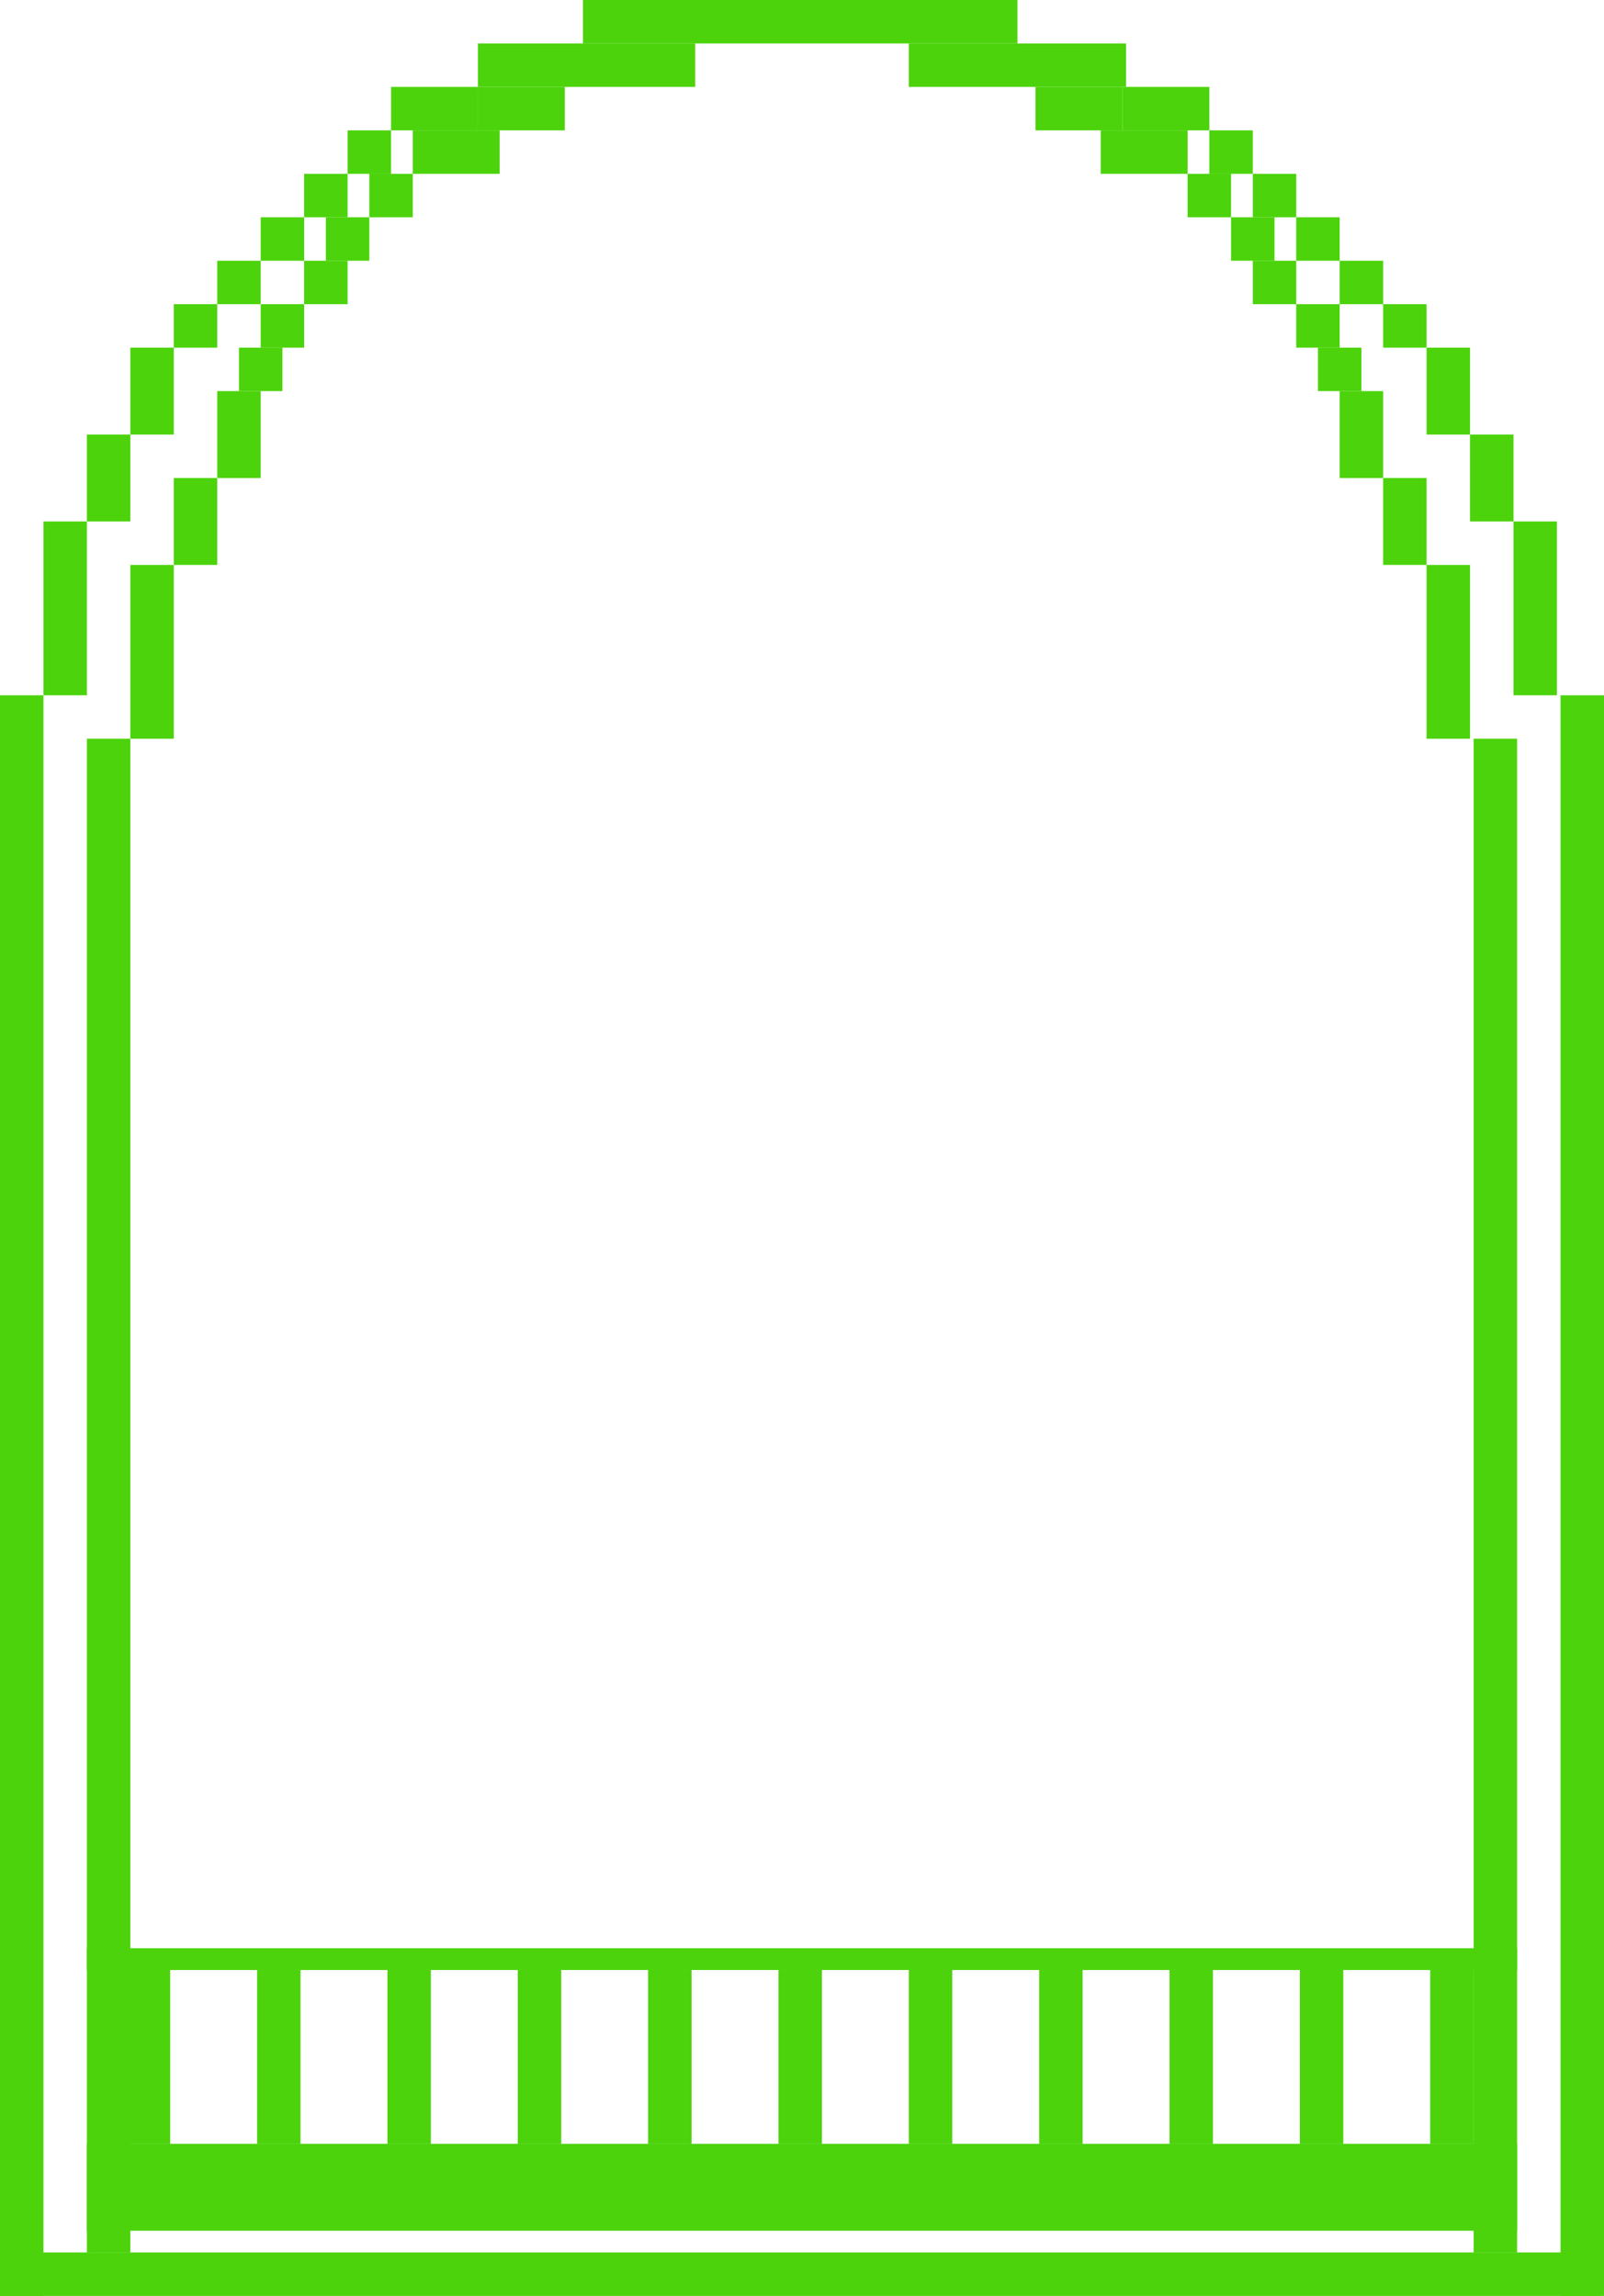 <svg width="443" height="634" viewBox="0 0 443 634" fill="none" xmlns="http://www.w3.org/2000/svg">
<rect y="192" width="12" height="442" fill="#4CD30C"/>
<rect x="24" y="204" width="12" height="418" fill="#4CD30C"/>
<rect x="407" y="204" width="12" height="418" fill="#4CD30C"/>
<rect x="12" y="144" width="12" height="48" fill="#4CD30C"/>
<rect x="36" y="156" width="12" height="48" fill="#4CD30C"/>
<rect x="394" y="156" width="12" height="48" fill="#4CD30C"/>
<rect x="35" y="544" width="12" height="48" fill="#4CD30C"/>
<rect x="71" y="544" width="12" height="48" fill="#4CD30C"/>
<rect x="107" y="544" width="12" height="48" fill="#4CD30C"/>
<rect x="143" y="544" width="12" height="48" fill="#4CD30C"/>
<rect x="179" y="544" width="12" height="48" fill="#4CD30C"/>
<rect x="215" y="544" width="12" height="48" fill="#4CD30C"/>
<rect x="251" y="544" width="12" height="48" fill="#4CD30C"/>
<rect x="287" y="544" width="12" height="48" fill="#4CD30C"/>
<rect x="323" y="544" width="12" height="48" fill="#4CD30C"/>
<rect x="359" y="544" width="12" height="48" fill="#4CD30C"/>
<rect x="395" y="544" width="12" height="48" fill="#4CD30C"/>
<rect x="418" y="144" width="12" height="48" fill="#4CD30C"/>
<rect x="24" y="120" width="12" height="24" fill="#4CD30C"/>
<rect x="48" y="132" width="12" height="24" fill="#4CD30C"/>
<rect x="382" y="132" width="12" height="24" fill="#4CD30C"/>
<rect x="406" y="120" width="12" height="24" fill="#4CD30C"/>
<rect x="36" y="96" width="12" height="24" fill="#4CD30C"/>
<rect x="60" y="108" width="12" height="24" fill="#4CD30C"/>
<rect x="370" y="108" width="12" height="24" fill="#4CD30C"/>
<rect x="394" y="96" width="12" height="24" fill="#4CD30C"/>
<rect x="48" y="84" width="12" height="12" fill="#4CD30C"/>
<rect x="66" y="96" width="12" height="12" fill="#4CD30C"/>
<rect x="364" y="96" width="12" height="12" fill="#4CD30C"/>
<rect x="382" y="84" width="12" height="12" fill="#4CD30C"/>
<rect x="60" y="72" width="12" height="12" fill="#4CD30C"/>
<rect x="72" y="84" width="12" height="12" fill="#4CD30C"/>
<rect x="358" y="84" width="12" height="12" fill="#4CD30C"/>
<rect x="370" y="72" width="12" height="12" fill="#4CD30C"/>
<rect x="72" y="60" width="12" height="12" fill="#4CD30C"/>
<rect x="84" y="72" width="12" height="12" fill="#4CD30C"/>
<rect x="346" y="72" width="12" height="12" fill="#4CD30C"/>
<rect x="84" y="48" width="12" height="12" fill="#4CD30C"/>
<rect x="90" y="60" width="12" height="12" fill="#4CD30C"/>
<rect x="340" y="60" width="12" height="12" fill="#4CD30C"/>
<rect x="346" y="48" width="12" height="12" fill="#4CD30C"/>
<rect x="96" y="36" width="12" height="12" fill="#4CD30C"/>
<rect x="102" y="48" width="12" height="12" fill="#4CD30C"/>
<rect x="328" y="48" width="12" height="12" fill="#4CD30C"/>
<rect x="334" y="36" width="12" height="12" fill="#4CD30C"/>
<rect x="132" y="24" width="24" height="12" fill="#4CD30C"/>
<rect x="286" y="24" width="24" height="12" fill="#4CD30C"/>
<rect x="108" y="24" width="24" height="12" fill="#4CD30C"/>
<rect x="114" y="36" width="24" height="12" fill="#4CD30C"/>
<rect x="304" y="36" width="24" height="12" fill="#4CD30C"/>
<rect x="310" y="24" width="24" height="12" fill="#4CD30C"/>
<rect x="132" y="12" width="60" height="12" fill="#4CD30C"/>
<rect x="251" y="12" width="60" height="12" fill="#4CD30C"/>
<rect x="358" y="60" width="12" height="12" fill="#4CD30C"/>
<rect x="431" y="192" width="12" height="442" fill="#4CD30C"/>
<rect width="442" height="12" transform="matrix(1 0 0 -1 0 634)" fill="#4CD30C"/>
<rect width="395" height="6" transform="matrix(1 0 0 -1 24 544)" fill="#4CD30C"/>
<rect width="395" height="24" transform="matrix(1 0 0 -1 24 616)" fill="#4CD30C"/>
<rect x="161" width="120" height="12" fill="#4CD30C"/>
</svg>
